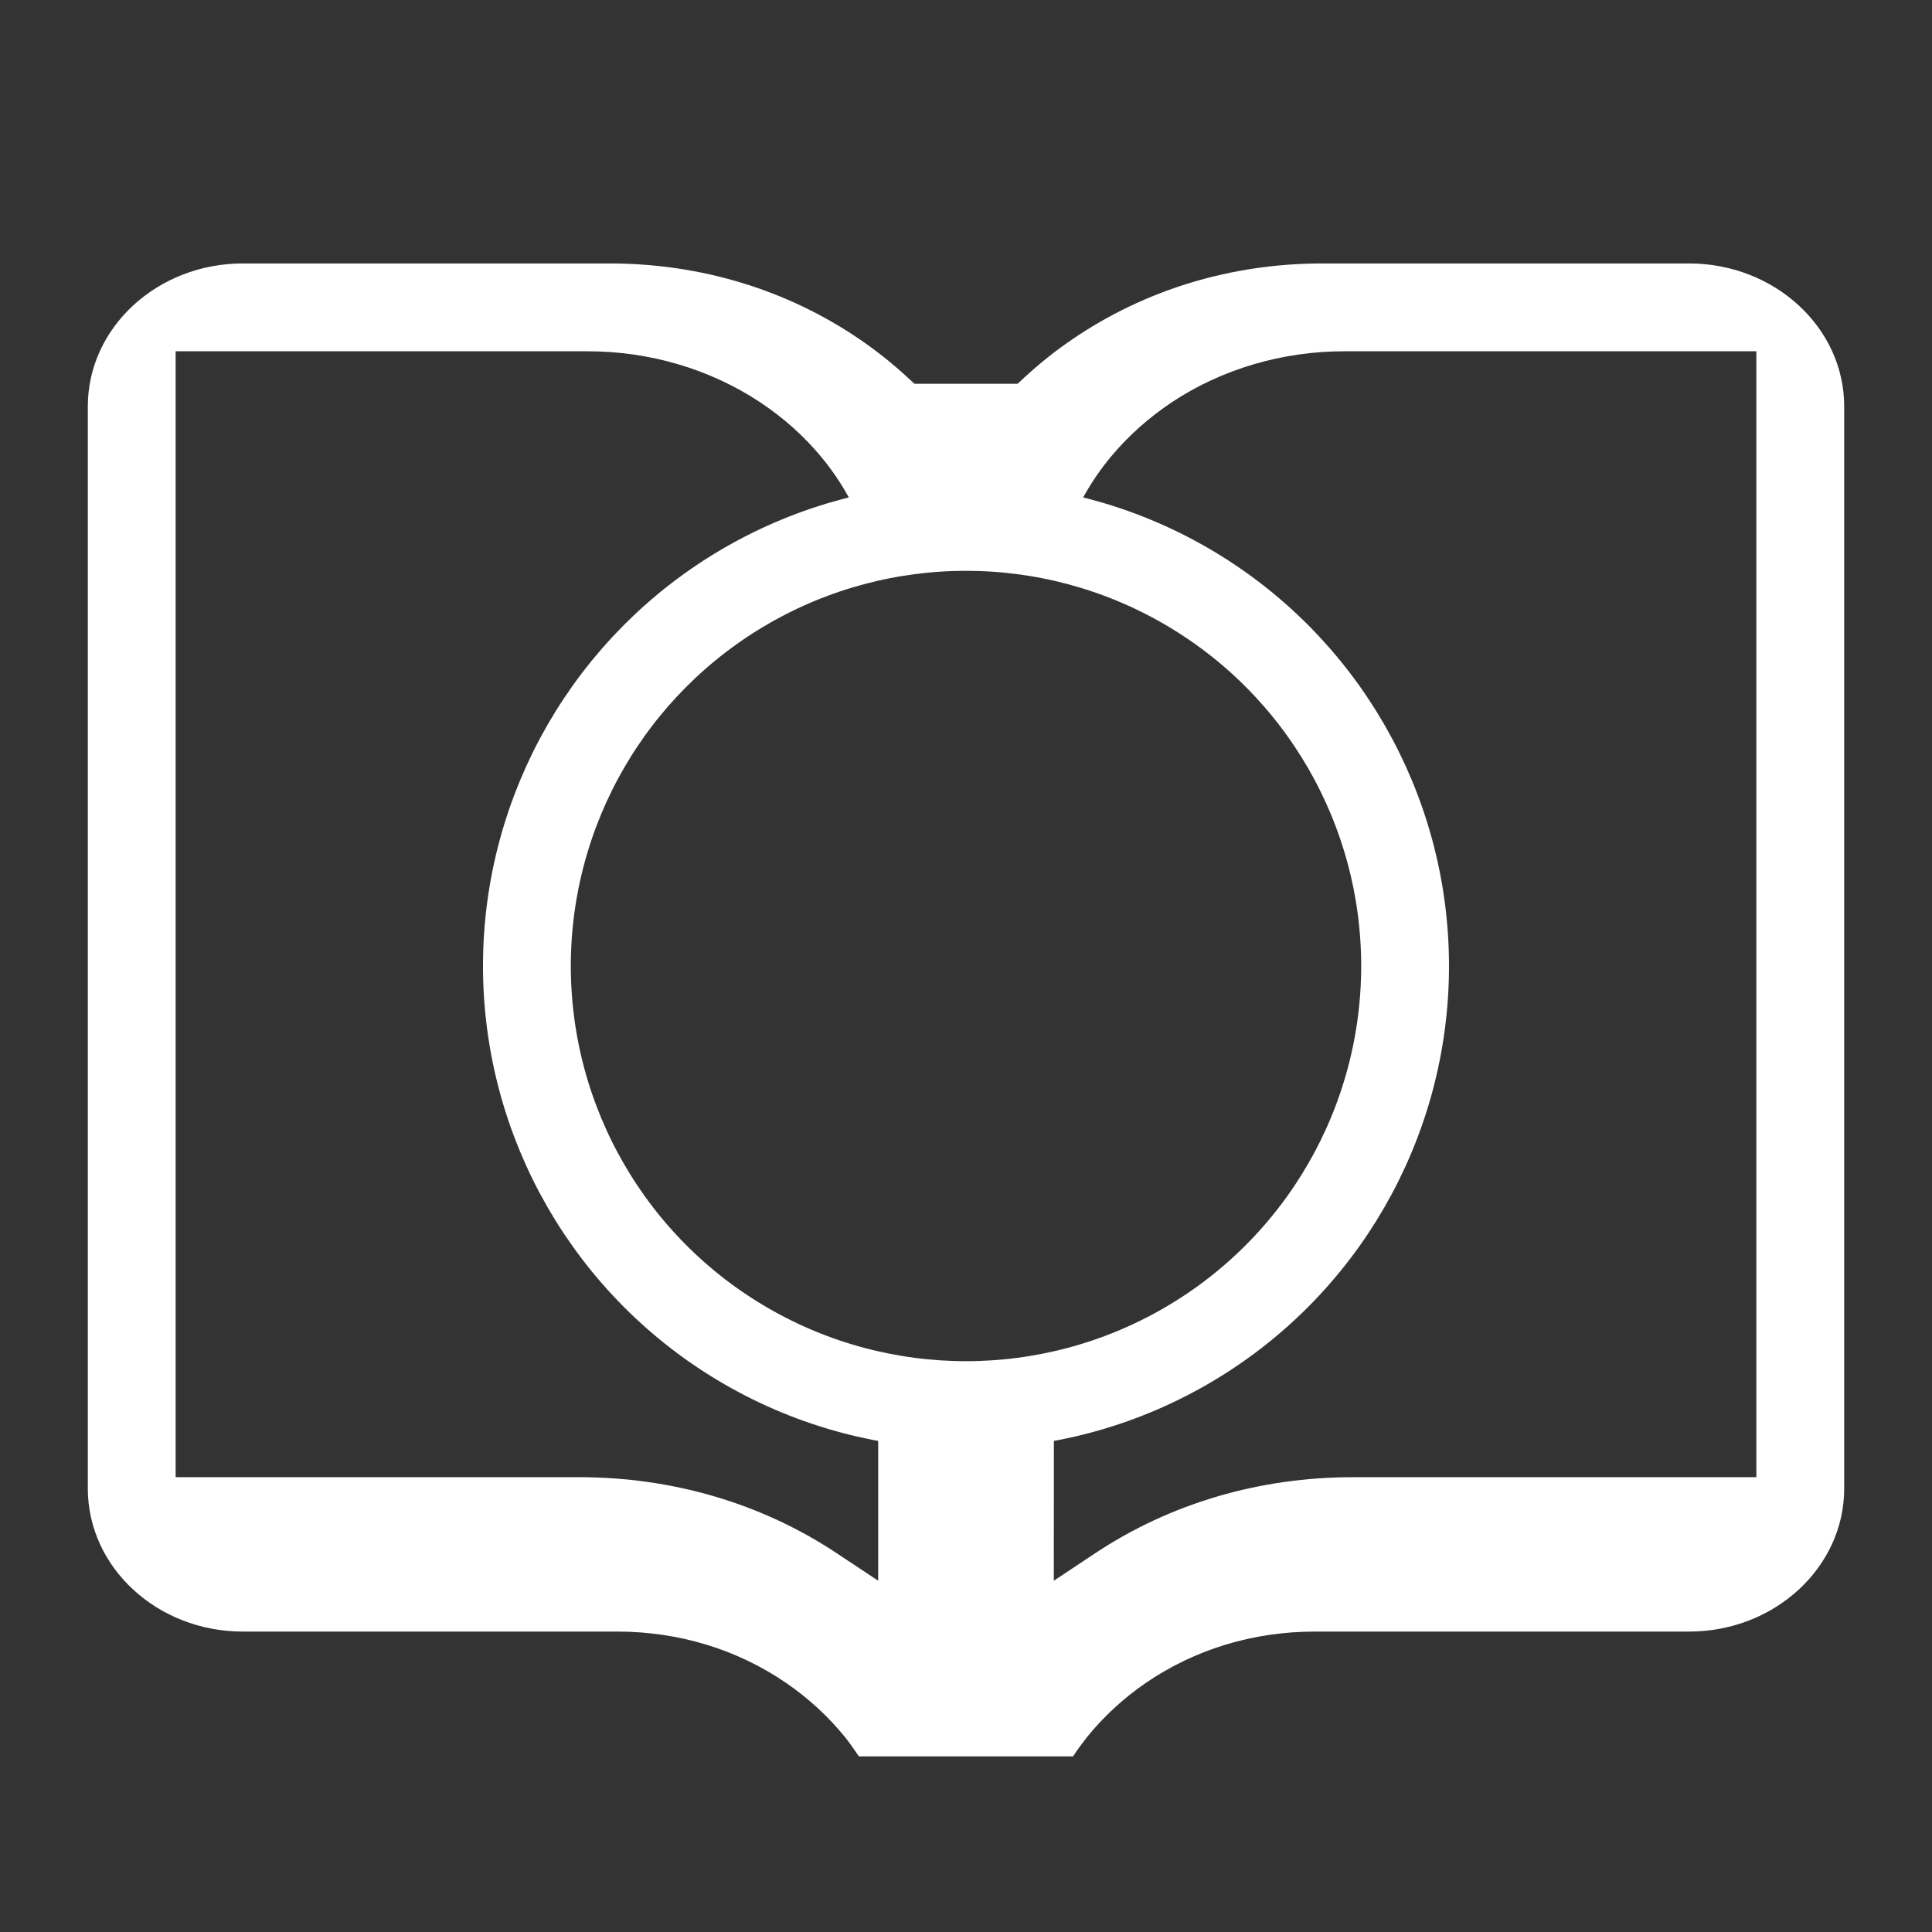 <?xml version="1.0" encoding="UTF-8"?>
<svg width="22px" height="22px" viewBox="0 0 22 22" version="1.1" xmlns="http://www.w3.org/2000/svg" xmlns:xlink="http://www.w3.org/1999/xlink">
    <rect x="0" y="0" width="22" height="22" fill="#333333" stroke="none"/>
    <title>家谱认领记录</title>
    <g id="查重端" stroke="none" stroke-width="1" fill="none" fill-rule="evenodd">
        <g id="本站家谱-家谱查重" transform="translate(-35, -1036)">
            <g id="tab" transform="translate(0, -1)">
                <g id="编组-3备份-9" transform="translate(0, 1019)">
                    <g id="家谱认领记录" transform="translate(36, 21)">
                        <path d="M5.944,0 C6.977,0 7.963,0.299 8.791,0.865 C8.981,0.995 9.16,1.137 9.327,1.291 L9.413,1.37 L10.588,1.37 L10.673,1.291 C10.84,1.137 11.019,0.994 11.209,0.865 C12.037,0.299 13.022,0 14.056,0 L18.234,0 C19.207,0 20,0.73 20,1.627 L20,13.951 C20,14.849 19.207,15.579 18.234,15.579 L13.971,15.579 C13.273,15.579 12.609,15.78 12.05,16.162 C11.794,16.337 11.567,16.547 11.376,16.783 C11.323,16.851 11.269,16.924 11.219,17 L8.78,17 L8.78,17 C8.731,16.926 8.679,16.853 8.624,16.783 C8.433,16.547 8.205,16.337 7.949,16.162 C7.39,15.78 6.727,15.579 6.029,15.579 L1.765,15.579 C0.792,15.579 0,14.849 0,13.951 L0,1.627 C0,0.73 0.792,0 1.765,0 L5.944,0 Z M5.682,1 L1,1 L1,13.821 L5.595,13.821 C6.658,13.821 7.671,14.119 8.522,14.683 L9,15 L9,12.9 C9.323,12.966 9.657,13 10,13 C10.343,13 10.678,12.965 11.001,12.9 L11,15 L11.477,14.683 C12.329,14.119 13.342,13.821 14.405,13.821 L19,13.821 L19,1 L14.317,1 C13.607,0.998 12.914,1.202 12.343,1.581 C12.08,1.757 11.846,1.965 11.65,2.201 C11.416,2.483 11.241,2.797 11.133,3.13 C10.769,3.045 10.39,3 10,3 C9.61,3 9.23,3.045 8.866,3.129 C8.759,2.798 8.585,2.485 8.35,2.201 C8.154,1.965 7.92,1.756 7.656,1.581 C7.085,1.202 6.393,0.998 5.682,1 Z" id="形状结合" fill="#FFFFFF"></path>
                        <circle id="椭圆形备份" stroke="#FFFFFF" cx="10" cy="8" r="5"></circle>
                    </g>
                </g>
            </g>
        </g>
    </g>
</svg>